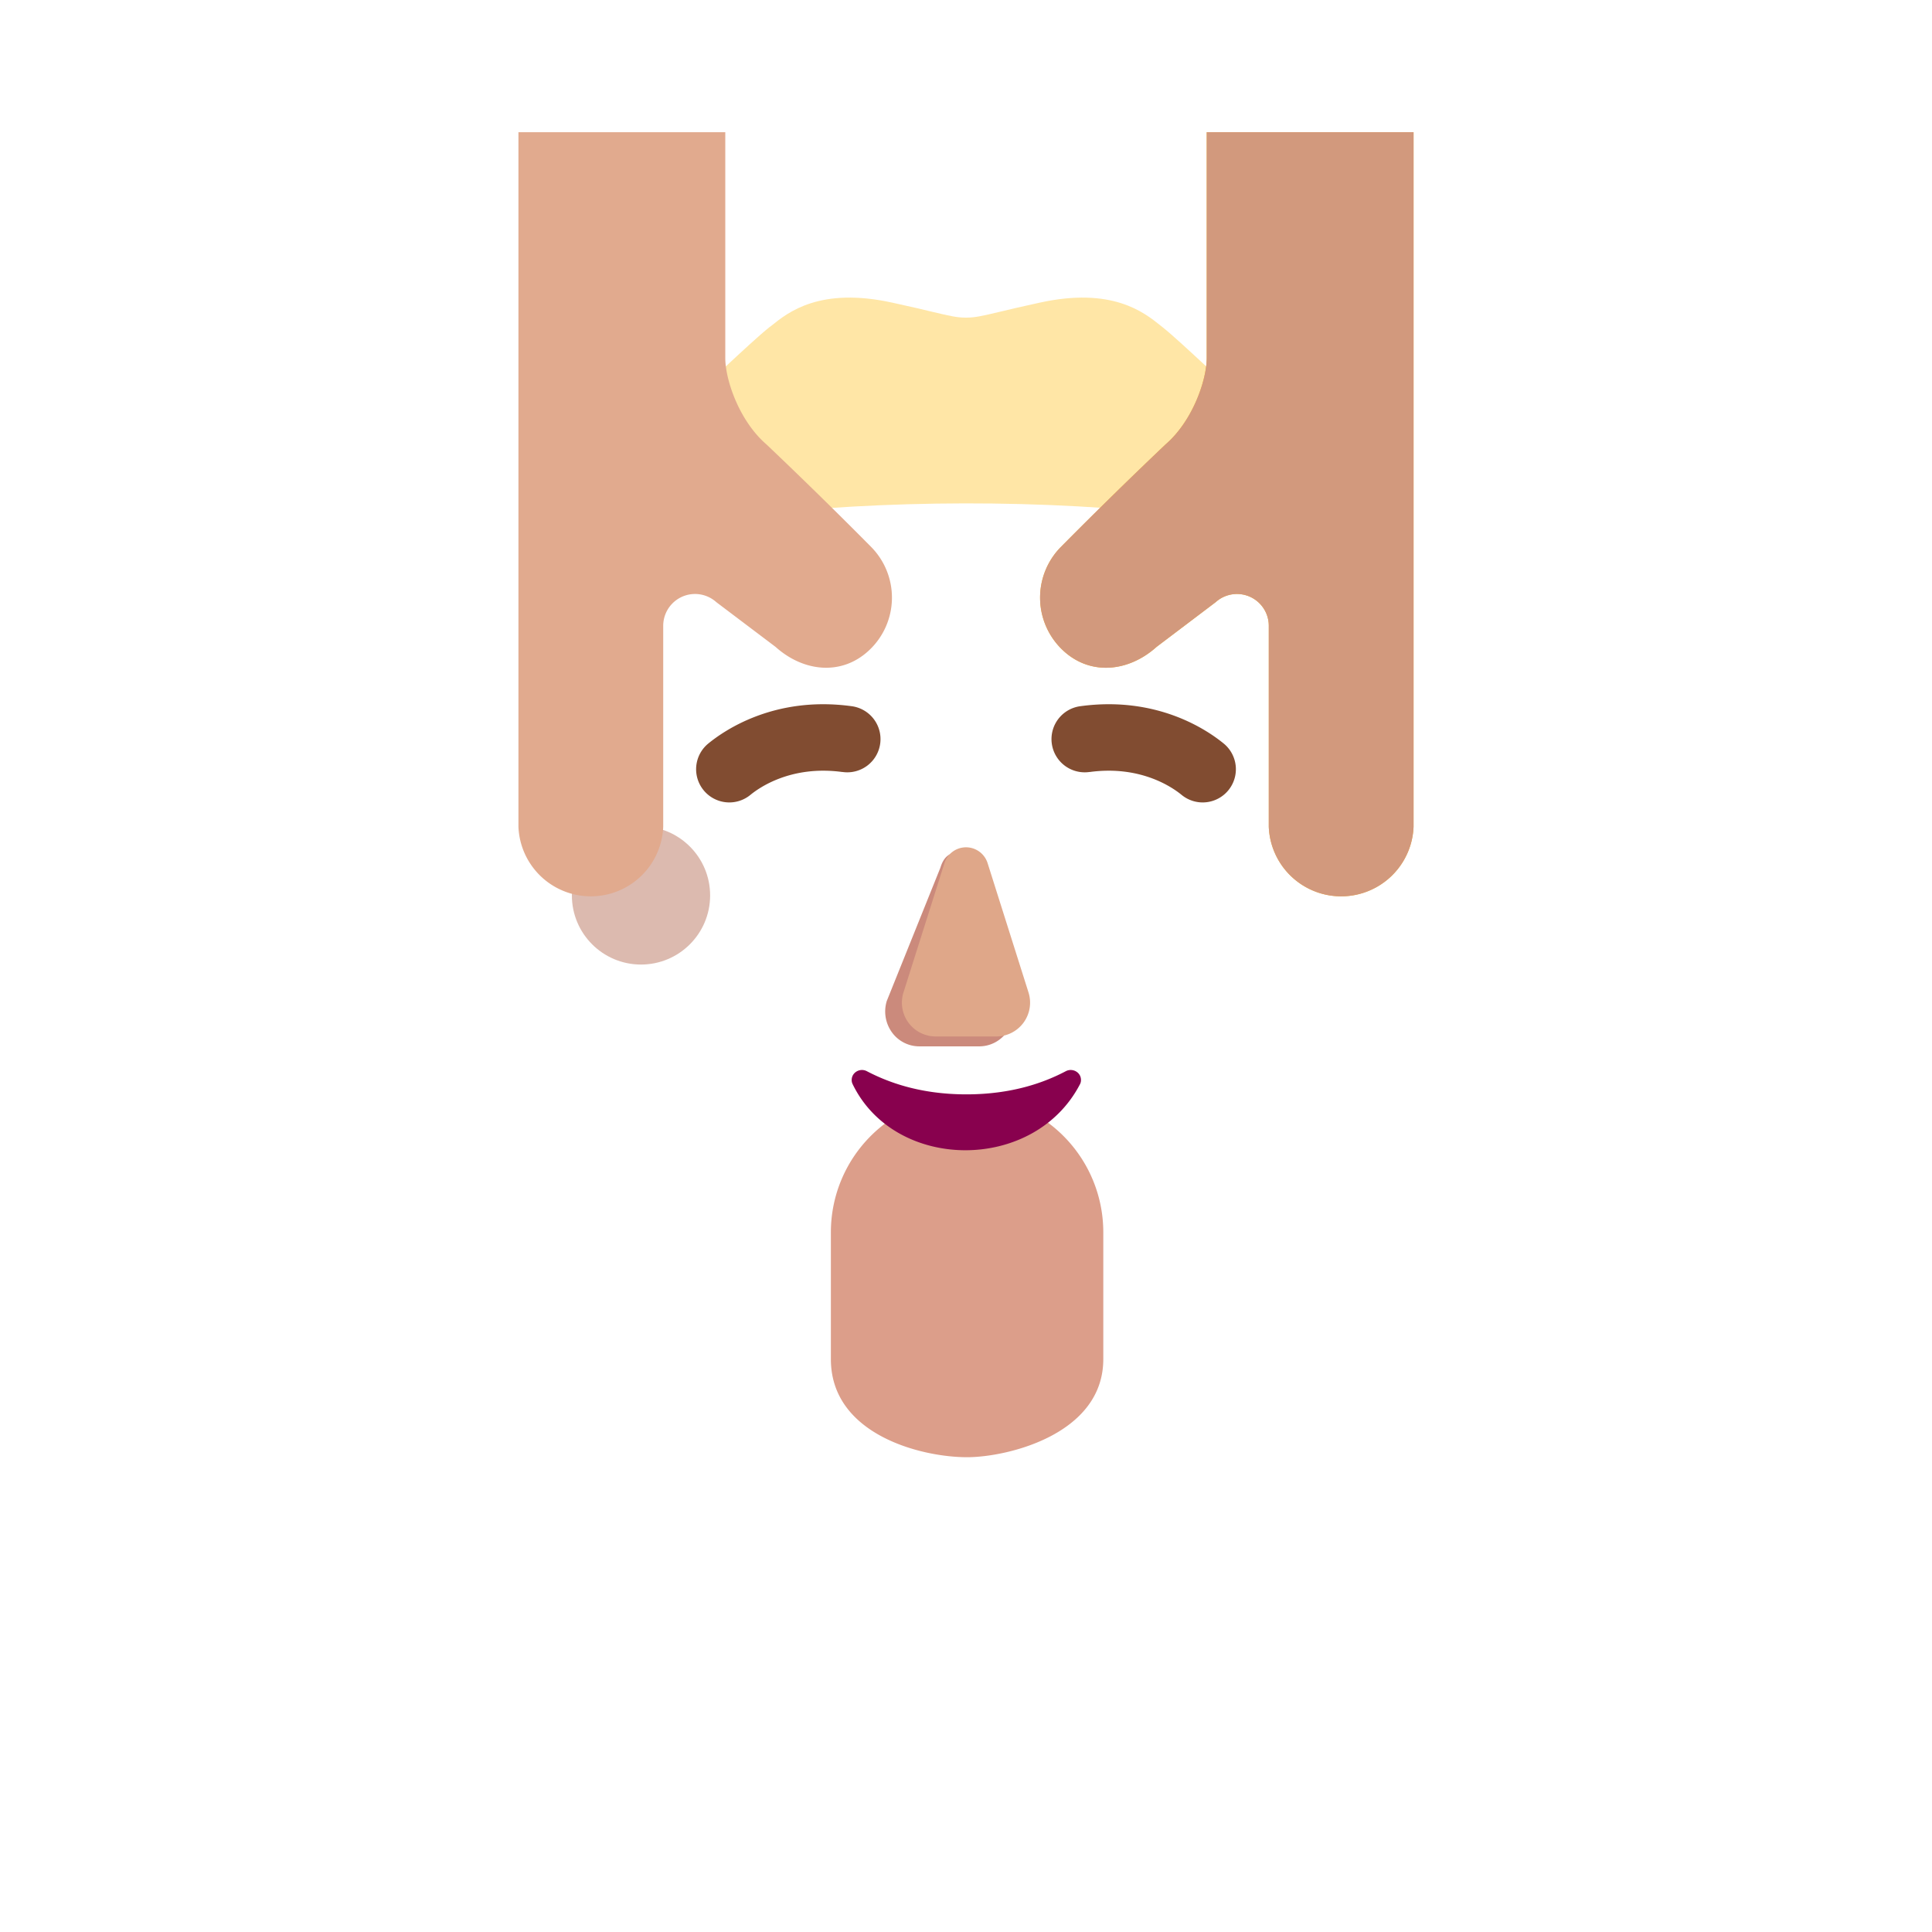 <svg xmlns="http://www.w3.org/2000/svg" width="3em" height="3em" viewBox="0 0 32 32"><g fill="none"><g filter="url(#)"><path fill="url(#)" d="M5.65 29.81h20.7c-.494-4.932-5.203-8.665-10.39-8.665c-5.189 0-9.713 3.764-10.31 8.664"/><path fill="url(#)" d="M5.65 29.81h20.7c-.494-4.932-5.203-8.665-10.39-8.665c-5.189 0-9.713 3.764-10.31 8.664"/><path fill="url(#)" d="M5.65 29.81h20.7c-.494-4.932-5.203-8.665-10.39-8.665c-5.189 0-9.713 3.764-10.31 8.664"/></g><path fill="#DC9E8A" d="M13.762 20.41a2.256 2.256 0 1 1 4.512 0v2.102c0 1.245-1.588 1.624-2.257 1.624c-.765 0-2.255-.378-2.255-1.624z"/><path fill="url(#)" d="M13.762 20.41a2.256 2.256 0 1 1 4.512 0v2.102c0 1.245-1.588 1.624-2.257 1.624c-.765 0-2.255-.378-2.255-1.624z"/><path fill="url(#)" d="M13.762 20.41a2.256 2.256 0 1 1 4.512 0v2.102c0 1.245-1.588 1.624-2.257 1.624c-.765 0-2.255-.378-2.255-1.624z"/><circle cx="21.446" cy="14.831" r="1.859" fill="url(#)"/><circle cx="21.446" cy="14.831" r="1.859" fill="url(#)"/><circle cx="10.617" cy="14.831" r="1.859" fill="url(#)"/><g filter="url(#)"><circle cx="21.446" cy="14.831" r="1.145" fill="url(#)"/></g><g filter="url(#)" opacity=".5"><circle cx="10.617" cy="14.831" r="1.145" fill="#BA765F"/></g><g filter="url(#)"><path fill="url(#)" d="M10.395 18.167c.14 1.625.594 3.688 3.594 3.883c.952.034 1.733.038 1.984.039h.078c.25 0 1.031-.005 1.984-.039c3-.195 3.453-2.258 3.594-3.883l.492-9.523a31 31 0 0 0-6.07-.765h-.078a31 31 0 0 0-6.07.765z"/></g><path fill="url(#)" d="M10.395 18.167c.14 1.625.594 3.688 3.594 3.883c.952.034 1.733.038 1.984.039h.078c.25 0 1.031-.005 1.984-.039c3-.195 3.453-2.258 3.594-3.883l.492-9.523a31 31 0 0 0-6.07-.765h-.078a31 31 0 0 0-6.07.765z"/><path fill="url(#)" d="M10.395 18.167c.14 1.625.594 3.688 3.594 3.883c.952.034 1.733.038 1.984.039h.078c.25 0 1.031-.005 1.984-.039c3-.195 3.453-2.258 3.594-3.883l.492-9.523a31 31 0 0 0-6.07-.765h-.078a31 31 0 0 0-6.07.765z"/><g filter="url(#)"><path fill="url(#)" d="M22.79 7.736h-3.173V5.932c0 .352-.21 1.036-.633 1.43a77 77 0 0 0-1.6 1.692a1.263 1.263 0 0 0 .025 1.715c.42.428 1.01.362 1.44-.055l.905-.74a.464.464 0 0 1 .692.044c.08.096.123.22.123.35v3.327c0 .662.497 1.199 1.11 1.199s1.111-.537 1.111-1.2z"/></g><g filter="url(#)"><path fill="url(#)" d="M9.377 6.856h2.83v.372c0 .291.186.855.564 1.181c.31.287.904.876 1.426 1.398a.987.987 0 0 1-.022 1.415c-.374.354-.898.3-1.282-.045l-.81-.61a.435.435 0 0 0-.725.324v2.748a.99.99 0 0 1-1.981 0z"/></g><g filter="url(#)"><path fill="#FFE6A6" d="M12.035 6.056c.242-.225.546-.507.707-.635l.04-.03c.27-.218.802-.644 2.007-.376c.297.064.506.114.663.152c.283.067.398.094.548.094s.265-.027.548-.094c.157-.038.367-.088.663-.152c1.205-.268 1.737.158 2.008.375l.039.031c.161.128.465.41.707.635l.183.17l-.492 2.316c-2.351-.28-5.023-.265-7.312 0l-.492-2.316z"/><path fill="url(#)" d="M12.035 6.056c.242-.225.546-.507.707-.635l.04-.03c.27-.218.802-.644 2.007-.376c.297.064.506.114.663.152c.283.067.398.094.548.094s.265-.027.548-.094c.157-.038.367-.088.663-.152c1.205-.268 1.737.158 2.008.375l.039.031c.161.128.465.41.707.635l.183.17l-.492 2.316c-2.351-.28-5.023-.265-7.312 0l-.492-2.316z"/><path fill="url(#)" d="M12.035 6.056c.242-.225.546-.507.707-.635l.04-.03c.27-.218.802-.644 2.007-.376c.297.064.506.114.663.152c.283.067.398.094.548.094s.265-.027.548-.094c.157-.038.367-.088.663-.152c1.205-.268 1.737.158 2.008.375l.039.031c.161.128.465.41.707.635l.183.17l-.492 2.316c-2.351-.28-5.023-.265-7.312 0l-.492-2.316z"/><path fill="url(#)" d="M12.035 6.056c.242-.225.546-.507.707-.635l.04-.03c.27-.218.802-.644 2.007-.376c.297.064.506.114.663.152c.283.067.398.094.548.094s.265-.027.548-.094c.157-.038.367-.088.663-.152c1.205-.268 1.737.158 2.008.375l.039.031c.161.128.465.41.707.635l.183.17l-.492 2.316c-2.351-.28-5.023-.265-7.312 0l-.492-2.316z"/><path fill="url(#)" d="M12.035 6.056c.242-.225.546-.507.707-.635l.04-.03c.27-.218.802-.644 2.007-.376c.297.064.506.114.663.152c.283.067.398.094.548.094s.265-.027.548-.094c.157-.038.367-.088.663-.152c1.205-.268 1.737.158 2.008.375l.039.031c.161.128.465.41.707.635l.183.17l-.492 2.316c-2.351-.28-5.023-.265-7.312 0l-.492-2.316z"/></g><g filter="url(#)"><circle cx="13.524" cy="13.651" r="1.415" fill="url(#)"/></g><path stroke="url(#)" stroke-linecap="round" stroke-width=".55" d="M12.494 14.394c.146.164.536.45 1.024.469c.617.023.949-.305 1.144-.47"/><g filter="url(#)"><path stroke="url(#)" stroke-linecap="round" stroke-width=".15" d="M12.494 14.394c.146.164.536.45 1.024.469c.617.023.949-.305 1.144-.47"/></g><path stroke="url(#)" stroke-linecap="round" stroke-width=".55" d="M17.385 14.394c.146.164.536.45 1.023.469c.617.023.95-.305 1.145-.47"/><g filter="url(#)"><path stroke="url(#)" stroke-linecap="round" stroke-width=".15" d="M17.385 14.394c.146.164.536.45 1.023.469c.617.023.95-.305 1.145-.47"/></g><g filter="url(#)"><path fill="#CB8A7C" d="M15.872 14.12c-.163 0-.248.093-.297.254l-.887 2.205a.59.59 0 0 0 .112.554a.56.56 0 0 0 .423.198h1a.56.56 0 0 0 .423-.198a.59.59 0 0 0 .112-.554l-.677-2.205c-.05-.16-.045-.254-.209-.254"/></g><path fill="#DFA789" d="M16 14.034a.375.375 0 0 0-.357.262l-.678 2.14a.56.56 0 0 0 .535.731h1a.56.56 0 0 0 .535-.73l-.677-2.14a.375.375 0 0 0-.358-.263"/><path fill="url(#)" d="M16 14.034a.375.375 0 0 0-.357.262l-.678 2.14a.56.56 0 0 0 .535.731h1a.56.56 0 0 0 .535-.73l-.677-2.14a.375.375 0 0 0-.358-.263"/><path fill="url(#)" d="M16 14.034a.375.375 0 0 0-.357.262l-.678 2.14a.56.56 0 0 0 .535.731h1a.56.56 0 0 0 .535-.73l-.677-2.14a.375.375 0 0 0-.358-.263"/><path fill="url(#)" d="M16 14.034a.375.375 0 0 0-.357.262l-.678 2.14a.56.56 0 0 0 .535.731h1a.56.56 0 0 0 .535-.73l-.677-2.14a.375.375 0 0 0-.358-.263"/><g filter="url(#)"><path stroke="url(#)" stroke-width=".2" d="M14.357 17.742c.344.18.879.384 1.649.384s1.304-.203 1.648-.384c.108-.056.243.014.25.135a.15.15 0 0 1-.014.077c-.76 1.471-3.066 1.456-3.769 0a.15.15 0 0 1-.014-.077c.008-.121.142-.191.25-.135Z"/></g><path fill="#88014E" d="M14.357 17.742c.344.18.879.384 1.649.384s1.304-.203 1.648-.384c.108-.056.243.014.25.135a.15.15 0 0 1-.014.077c-.76 1.471-3.066 1.456-3.769 0a.15.15 0 0 1-.014-.077c.008-.121.142-.191.25-.135"/><g filter="url(#)"><path fill="#814C31" fill-rule="evenodd" d="M13.952 12.787c-.86-.117-1.39.27-1.522.378a.55.55 0 1 1-.692-.855c.253-.205 1.08-.787 2.361-.614a.55.55 0 1 1-.147 1.09" clip-rule="evenodd"/></g><g filter="url(#)"><path fill="#814C31" fill-rule="evenodd" d="M18.048 12.787c.86-.117 1.39.27 1.522.378a.55.55 0 1 0 .692-.855c-.253-.205-1.08-.787-2.361-.614a.55.55 0 1 0 .147 1.09" clip-rule="evenodd"/></g><g filter="url(#)"><path stroke="url(#)" stroke-linecap="round" stroke-width=".3" d="M20.088 12.628c-.193-.156-1.045-.633-2.185-.562"/></g><g filter="url(#)"><path stroke="url(#)" stroke-linecap="round" stroke-width=".3" d="M11.962 12.628c.193-.156 1.045-.633 2.185-.562"/></g><g filter="url(#)"><path fill="#E1AA8E" d="M8.587 2.19h3.426v3.742c0 .352.226 1.036.683 1.43a80 80 0 0 1 1.728 1.692a1.195 1.195 0 0 1-.027 1.715c-.453.428-1.088.362-1.552-.055l-.98-.74a.527.527 0 0 0-.88.393v3.328a1.2 1.2 0 0 1-2.398 0z"/><path fill="url(#)" d="M8.587 2.19h3.426v3.742c0 .352.226 1.036.683 1.43a80 80 0 0 1 1.728 1.692a1.195 1.195 0 0 1-.027 1.715c-.453.428-1.088.362-1.552-.055l-.98-.74a.527.527 0 0 0-.88.393v3.328a1.2 1.2 0 0 1-2.398 0z"/></g><g filter="url(#)"><path fill="#FFB62D" d="M23.413 2.19h-3.426v3.742c0 .352-.226 1.036-.683 1.43a80 80 0 0 0-1.727 1.692a1.195 1.195 0 0 0 .026 1.715c.453.428 1.09.362 1.554-.055l.978-.74a.527.527 0 0 1 .88.393v3.328a1.2 1.2 0 0 0 2.398 0z"/><path fill="url(#)" d="M23.413 2.19h-3.426v3.742c0 .352-.226 1.036-.683 1.43a80 80 0 0 0-1.727 1.692a1.195 1.195 0 0 0 .026 1.715c.453.428 1.09.362 1.554-.055l.978-.74a.527.527 0 0 1 .88.393v3.328a1.2 1.2 0 0 0 2.398 0z"/></g><g filter="url(#)"><path fill="#D2997D" d="M23.413 2.19h-3.426v3.742c0 .352-.226 1.036-.683 1.43a80 80 0 0 0-1.727 1.692a1.195 1.195 0 0 0 .026 1.715c.453.428 1.09.362 1.554-.055l.978-.74a.527.527 0 0 1 .88.393v3.328a1.2 1.2 0 0 0 2.398 0z"/></g><g filter="url(#)"><path fill="url(#)" d="m21.108 8.54l-2.021 1.489c-.244.18-.471.419-.677.196c-.22-.238-.007-.338.23-.56a52 52 0 0 1 1.99-1.786c.875-.733.849-2.108.827-2.57V2.732h1.705v10.713a.579.579 0 0 1-1.158 0V9.208c0-.403-.572-.906-.896-.668"/></g><g filter="url(#)"><path fill="url(#)" d="m9.457 9.42l1.31.78v3.433a.656.656 0 0 1-1.31 0z"/></g><g filter="url(#)"><path fill="url(#)" d="M10.161 5.548v-2.9h1.469v3.535a1 1 0 0 0 .28.694l2.262 2.348a.46.46 0 0 1-.636.663l-2.364-2.094a3 3 0 0 1-1.01-2.246"/><path fill="url(#)" d="M10.161 5.548v-2.9h1.469v3.535a1 1 0 0 0 .28.694l2.262 2.348a.46.46 0 0 1-.636.663l-2.364-2.094a3 3 0 0 1-1.01-2.246"/></g><defs><radialGradient id="" cx="0" cy="0" r="1" gradientTransform="matrix(-18.031 0 0 -9.844 23.481 28.393)" gradientUnits="userSpaceOnUse"><stop stop-color="#469AFB"/><stop offset=".895" stop-color="#2376C8"/></radialGradient><radialGradient id="" cx="0" cy="0" r="1" gradientTransform="rotate(-143.857 16.873 9.347)scale(11.127 12.012)" gradientUnits="userSpaceOnUse"><stop offset=".079" stop-color="#429EFA"/><stop offset="1" stop-color="#429EFA" stop-opacity="0"/></radialGradient><radialGradient id="" cx="0" cy="0" r="1" gradientTransform="matrix(0 2.713 -6.481 0 16 22.123)" gradientUnits="userSpaceOnUse"><stop stop-color="#215286"/><stop offset="1" stop-color="#2B7FD5" stop-opacity="0"/></radialGradient><radialGradient id="" cx="0" cy="0" r="1" gradientTransform="rotate(142.016 5.124 14.803)scale(3.25 2.316)" gradientUnits="userSpaceOnUse"><stop offset=".186" stop-color="#E2B099"/><stop offset="1" stop-color="#E2B099" stop-opacity="0"/></radialGradient><radialGradient id="" cx="0" cy="0" r="1" gradientTransform="matrix(.925 2.119 -6.892 3.008 14.525 21.628)" gradientUnits="userSpaceOnUse"><stop offset=".085" stop-color="#AD706D"/><stop offset="1" stop-color="#AD706D" stop-opacity="0"/></radialGradient><radialGradient id="" cx="0" cy="0" r="1" gradientTransform="matrix(-.716 .712 -.75 -.754 23.241 14.655)" gradientUnits="userSpaceOnUse"><stop stop-color="#ECB99C"/><stop offset="1" stop-color="#DE9F87"/></radialGradient><radialGradient id="" cx="0" cy="0" r="1" gradientTransform="rotate(75.315 1.303 21.293)scale(2.201)" gradientUnits="userSpaceOnUse"><stop offset=".798" stop-color="#DA9779" stop-opacity="0"/><stop offset="1" stop-color="#DA9779"/></radialGradient><radialGradient id="" cx="0" cy="0" r="1" gradientTransform="rotate(46.621 -12.706 17.524)scale(2.707)" gradientUnits="userSpaceOnUse"><stop stop-color="#C4836F"/><stop offset="1" stop-color="#C37A6B"/></radialGradient><radialGradient id="" cx="0" cy="0" r="1" gradientTransform="matrix(.615 0 0 .726 21.685 15.025)" gradientUnits="userSpaceOnUse"><stop offset=".188" stop-color="#E2A786"/><stop offset="1" stop-color="#E2A481"/></radialGradient><radialGradient id="" cx="0" cy="0" r="1" gradientTransform="matrix(-6.401 .566 -.579 -6.54 19.73 16.358)" gradientUnits="userSpaceOnUse"><stop offset=".283" stop-color="#F4BC97"/><stop offset="1" stop-color="#C9907D"/></radialGradient><radialGradient id="" cx="0" cy="0" r="1" gradientTransform="rotate(94.877 2.994 13.72)scale(10.664 13.666)" gradientUnits="userSpaceOnUse"><stop offset=".752" stop-color="#BE8182" stop-opacity="0"/><stop offset=".979" stop-color="#A16D7A"/></radialGradient><radialGradient id="" cx="0" cy="0" r="1" gradientTransform="matrix(2.034 -2.123 1.957 1.875 17.879 10.594)" gradientUnits="userSpaceOnUse"><stop offset=".194" stop-color="#E0A993"/><stop offset="1" stop-color="#E0A993" stop-opacity="0"/></radialGradient><radialGradient id="" cx="0" cy="0" r="1" gradientTransform="matrix(-1 3.688 -3.206 -.869 21.51 9.433)" gradientUnits="userSpaceOnUse"><stop offset=".072" stop-color="#A66046"/><stop offset="1" stop-color="#C5836C"/></radialGradient><radialGradient id="" cx="0" cy="0" r="1" gradientTransform="matrix(.858 4.946 -3.25 .564 11.073 9.683)" gradientUnits="userSpaceOnUse"><stop offset=".118" stop-color="#97523E"/><stop offset="1" stop-color="#AB6A5F"/></radialGradient><radialGradient id="" cx="0" cy="0" r="1" gradientTransform="matrix(-2.249 -1.885 1.703 -2.032 18.78 8.115)" gradientUnits="userSpaceOnUse"><stop offset=".322" stop-color="#FFE8B4"/><stop offset="1" stop-color="#FFE8B4" stop-opacity="0"/></radialGradient><radialGradient id="" cx="0" cy="0" r="1" gradientTransform="rotate(-153.435 9.172 1.844)scale(4.683 9.815)" gradientUnits="userSpaceOnUse"><stop offset=".618" stop-color="#EFCC88" stop-opacity="0"/><stop offset=".971" stop-color="#DDBD86"/></radialGradient><radialGradient id="" cx="0" cy="0" r="1" gradientTransform="rotate(165.129 8.961 3.48)scale(2.861 1.104)" gradientUnits="userSpaceOnUse"><stop offset=".293" stop-color="#DED2AB"/><stop offset="1" stop-color="#DED2AB" stop-opacity="0"/></radialGradient><radialGradient id="" cx="0" cy="0" r="1" gradientTransform="rotate(-132.421 11.64 -1.29)scale(4.667 2.211)" gradientUnits="userSpaceOnUse"><stop offset=".096" stop-color="#C4A469"/><stop offset="1" stop-color="#E0C68D" stop-opacity="0"/></radialGradient><radialGradient id="" cx="0" cy="0" r="1" gradientTransform="matrix(.928 -1.802 1.991 1.026 13.366 14.352)" gradientUnits="userSpaceOnUse"><stop offset=".347" stop-color="#D09580"/><stop offset=".902" stop-color="#C6867C"/></radialGradient><radialGradient id="" cx="0" cy="0" r="1" gradientTransform="matrix(0 -1.078 3.277 0 13.578 14.988)" gradientUnits="userSpaceOnUse"><stop offset=".251" stop-color="#7E4630"/><stop offset="1" stop-color="#834F26"/></radialGradient><radialGradient id="" cx="0" cy="0" r="1" gradientTransform="matrix(0 -1.078 3.277 0 18.469 14.988)" gradientUnits="userSpaceOnUse"><stop offset=".251" stop-color="#7E4630"/><stop offset="1" stop-color="#834F26"/></radialGradient><radialGradient id="" cx="0" cy="0" r="1" gradientTransform="matrix(.195 -1.09 4.308 .769 16 17.167)" gradientUnits="userSpaceOnUse"><stop offset=".03" stop-color="#D39186"/><stop offset="1" stop-color="#D39186" stop-opacity="0"/></radialGradient><radialGradient id="" cx="0" cy="0" r="1" gradientTransform="matrix(.906 0 0 .266 16.542 16.368)" gradientUnits="userSpaceOnUse"><stop stop-color="#F2BEA5"/><stop offset="1" stop-color="#F2BEA5" stop-opacity="0"/></radialGradient><radialGradient id="" cx="0" cy="0" r="1" gradientTransform="rotate(-62.526 22.904 -2.91)scale(.44 1.978)" gradientUnits="userSpaceOnUse"><stop offset=".156" stop-color="#D49D8F"/><stop offset="1" stop-color="#D49D8F" stop-opacity="0"/></radialGradient><radialGradient id="" cx="0" cy="0" r="1" gradientTransform="matrix(-1.797 -2.672 1.325 -.891 11.798 10.847)" gradientUnits="userSpaceOnUse"><stop offset=".236" stop-color="#BE7D75"/><stop offset="1" stop-color="#D39C86" stop-opacity="0"/></radialGradient><radialGradient id="" cx="0" cy="0" r="1" gradientTransform="matrix(0 4.143 -1.294 0 22.507 2.043)" gradientUnits="userSpaceOnUse"><stop stop-color="#FFE041"/><stop offset="1" stop-color="#FFE041" stop-opacity="0"/></radialGradient><radialGradient id="" cx="0" cy="0" r="1" gradientTransform="matrix(5.871 -6.281 5.445 5.089 18.253 9.994)" gradientUnits="userSpaceOnUse"><stop stop-color="#E7B79D"/><stop offset="1" stop-color="#E7B79D" stop-opacity="0"/></radialGradient><radialGradient id="" cx="0" cy="0" r="1" gradientTransform="matrix(0 -4.219 .781 0 10.998 6.525)" gradientUnits="userSpaceOnUse"><stop stop-color="#FBC8A8"/><stop offset="1" stop-color="#C9A18C" stop-opacity="0"/><stop offset="1" stop-color="#FBC8A8" stop-opacity="0"/></radialGradient><radialGradient id="" cx="0" cy="0" r="1" gradientTransform="matrix(-.959 -1.073 .907 -.81 14.3 10.004)" gradientUnits="userSpaceOnUse"><stop offset=".187" stop-color="#EDBFA5"/><stop offset="1" stop-color="#EDBFA5" stop-opacity="0"/></radialGradient><filter id="" width="21.451" height="8.965" x="5.649" y="20.845" color-interpolation-filters="sRGB" filterUnits="userSpaceOnUse"><feFlood flood-opacity="0" result="BackgroundImageFix"/><feBlend in="SourceGraphic" in2="BackgroundImageFix" result="shape"/><feColorMatrix in="SourceAlpha" result="hardAlpha" values="0 0 0 0 0 0 0 0 0 0 0 0 0 0 0 0 0 0 127 0"/><feOffset dy="-.3"/><feGaussianBlur stdDeviation=".3"/><feComposite in2="hardAlpha" k2="-1" k3="1" operator="arithmetic"/><feColorMatrix values="0 0 0 0 0.125 0 0 0 0 0.396 0 0 0 0 0.882 0 0 0 1 0"/><feBlend in2="shape" result="effect1_innerShadow_3987_24267"/><feColorMatrix in="SourceAlpha" result="hardAlpha" values="0 0 0 0 0 0 0 0 0 0 0 0 0 0 0 0 0 0 127 0"/><feOffset dx=".75"/><feGaussianBlur stdDeviation=".625"/><feComposite in2="hardAlpha" k2="-1" k3="1" operator="arithmetic"/><feColorMatrix values="0 0 0 0 0.271 0 0 0 0 0.49 0 0 0 0 0.667 0 0 0 1 0"/><feBlend in2="effect1_innerShadow_3987_24267" result="effect2_innerShadow_3987_24267"/></filter><filter id="" width="2.689" height="2.689" x="20.101" y="13.487" color-interpolation-filters="sRGB" filterUnits="userSpaceOnUse"><feFlood flood-opacity="0" result="BackgroundImageFix"/><feBlend in="SourceGraphic" in2="BackgroundImageFix" result="shape"/><feGaussianBlur result="effect1_foregroundBlur_3987_24267" stdDeviation=".1"/></filter><filter id="" width="2.689" height="2.689" x="9.273" y="13.487" color-interpolation-filters="sRGB" filterUnits="userSpaceOnUse"><feFlood flood-opacity="0" result="BackgroundImageFix"/><feBlend in="SourceGraphic" in2="BackgroundImageFix" result="shape"/><feGaussianBlur result="effect1_foregroundBlur_3987_24267" stdDeviation=".1"/></filter><filter id="" width="12.719" height="14.211" x="9.903" y="7.878" color-interpolation-filters="sRGB" filterUnits="userSpaceOnUse"><feFlood flood-opacity="0" result="BackgroundImageFix"/><feBlend in="SourceGraphic" in2="BackgroundImageFix" result="shape"/><feColorMatrix in="SourceAlpha" result="hardAlpha" values="0 0 0 0 0 0 0 0 0 0 0 0 0 0 0 0 0 0 127 0"/><feOffset dx=".5"/><feGaussianBlur stdDeviation=".375"/><feComposite in2="hardAlpha" k2="-1" k3="1" operator="arithmetic"/><feColorMatrix values="0 0 0 0 0.847 0 0 0 0 0.616 0 0 0 0 0.51 0 0 0 1 0"/><feBlend in2="shape" result="effect1_innerShadow_3987_24267"/></filter><filter id="" width="7.729" height="10.962" x="16.061" y="4.932" color-interpolation-filters="sRGB" filterUnits="userSpaceOnUse"><feFlood flood-opacity="0" result="BackgroundImageFix"/><feBlend in="SourceGraphic" in2="BackgroundImageFix" result="shape"/><feGaussianBlur result="effect1_foregroundBlur_3987_24267" stdDeviation=".5"/></filter><filter id="" width="7.108" height="9.773" x="8.377" y="5.856" color-interpolation-filters="sRGB" filterUnits="userSpaceOnUse"><feFlood flood-opacity="0" result="BackgroundImageFix"/><feBlend in="SourceGraphic" in2="BackgroundImageFix" result="shape"/><feGaussianBlur result="effect1_foregroundBlur_3987_24267" stdDeviation=".5"/></filter><filter id="" width="8.297" height="3.863" x="11.852" y="4.679" color-interpolation-filters="sRGB" filterUnits="userSpaceOnUse"><feFlood flood-opacity="0" result="BackgroundImageFix"/><feBlend in="SourceGraphic" in2="BackgroundImageFix" result="shape"/><feColorMatrix in="SourceAlpha" result="hardAlpha" values="0 0 0 0 0 0 0 0 0 0 0 0 0 0 0 0 0 0 127 0"/><feOffset dy="-.25"/><feGaussianBlur stdDeviation=".25"/><feComposite in2="hardAlpha" k2="-1" k3="1" operator="arithmetic"/><feColorMatrix values="0 0 0 0 0.898 0 0 0 0 0.722 0 0 0 0 0.51 0 0 0 1 0"/><feBlend in2="shape" result="effect1_innerShadow_3987_24267"/></filter><filter id="" width="3.829" height="3.83" x="11.609" y="11.736" color-interpolation-filters="sRGB" filterUnits="userSpaceOnUse"><feFlood flood-opacity="0" result="BackgroundImageFix"/><feBlend in="SourceGraphic" in2="BackgroundImageFix" result="shape"/><feGaussianBlur result="effect1_foregroundBlur_3987_24267" stdDeviation=".25"/></filter><filter id="" width="2.618" height=".92" x="12.269" y="14.169" color-interpolation-filters="sRGB" filterUnits="userSpaceOnUse"><feFlood flood-opacity="0" result="BackgroundImageFix"/><feBlend in="SourceGraphic" in2="BackgroundImageFix" result="shape"/><feGaussianBlur result="effect1_foregroundBlur_3987_24267" stdDeviation=".075"/></filter><filter id="" width="2.618" height=".92" x="17.16" y="14.169" color-interpolation-filters="sRGB" filterUnits="userSpaceOnUse"><feFlood flood-opacity="0" result="BackgroundImageFix"/><feBlend in="SourceGraphic" in2="BackgroundImageFix" result="shape"/><feGaussianBlur result="effect1_foregroundBlur_3987_24267" stdDeviation=".075"/></filter><filter id="" width="3.122" height="4.211" x="14.162" y="13.62" color-interpolation-filters="sRGB" filterUnits="userSpaceOnUse"><feFlood flood-opacity="0" result="BackgroundImageFix"/><feBlend in="SourceGraphic" in2="BackgroundImageFix" result="shape"/><feGaussianBlur result="effect1_foregroundBlur_3987_24267" stdDeviation=".25"/></filter><filter id="" width="4.199" height="1.729" x="13.906" y="17.523" color-interpolation-filters="sRGB" filterUnits="userSpaceOnUse"><feFlood flood-opacity="0" result="BackgroundImageFix"/><feBlend in="SourceGraphic" in2="BackgroundImageFix" result="shape"/><feGaussianBlur result="effect1_foregroundBlur_3987_24267" stdDeviation=".05"/></filter><filter id="" width="3.191" height="1.773" x="11.534" y="11.515" color-interpolation-filters="sRGB" filterUnits="userSpaceOnUse"><feFlood flood-opacity="0" result="BackgroundImageFix"/><feBlend in="SourceGraphic" in2="BackgroundImageFix" result="shape"/><feColorMatrix in="SourceAlpha" result="hardAlpha" values="0 0 0 0 0 0 0 0 0 0 0 0 0 0 0 0 0 0 127 0"/><feOffset dx=".15" dy="-.15"/><feGaussianBlur stdDeviation=".125"/><feComposite in2="hardAlpha" k2="-1" k3="1" operator="arithmetic"/><feColorMatrix values="0 0 0 0 0.475 0 0 0 0 0.263 0 0 0 0 0.165 0 0 0 1 0"/><feBlend in2="shape" result="effect1_innerShadow_3987_24267"/></filter><filter id="" width="3.191" height="1.773" x="17.425" y="11.515" color-interpolation-filters="sRGB" filterUnits="userSpaceOnUse"><feFlood flood-opacity="0" result="BackgroundImageFix"/><feBlend in="SourceGraphic" in2="BackgroundImageFix" result="shape"/><feColorMatrix in="SourceAlpha" result="hardAlpha" values="0 0 0 0 0 0 0 0 0 0 0 0 0 0 0 0 0 0 127 0"/><feOffset dx=".15" dy="-.15"/><feGaussianBlur stdDeviation=".125"/><feComposite in2="hardAlpha" k2="-1" k3="1" operator="arithmetic"/><feColorMatrix values="0 0 0 0 0.475 0 0 0 0 0.263 0 0 0 0 0.165 0 0 0 1 0"/><feBlend in2="shape" result="effect1_innerShadow_3987_24267"/></filter><filter id="" width="3.085" height="1.469" x="17.453" y="11.609" color-interpolation-filters="sRGB" filterUnits="userSpaceOnUse"><feFlood flood-opacity="0" result="BackgroundImageFix"/><feBlend in="SourceGraphic" in2="BackgroundImageFix" result="shape"/><feGaussianBlur result="effect1_foregroundBlur_3987_24267" stdDeviation=".15"/></filter><filter id="" width="3.085" height="1.469" x="11.512" y="11.609" color-interpolation-filters="sRGB" filterUnits="userSpaceOnUse"><feFlood flood-opacity="0" result="BackgroundImageFix"/><feBlend in="SourceGraphic" in2="BackgroundImageFix" result="shape"/><feGaussianBlur result="effect1_foregroundBlur_3987_24267" stdDeviation=".15"/></filter><filter id="" width="6.686" height="12.903" x="8.587" y="1.991" color-interpolation-filters="sRGB" filterUnits="userSpaceOnUse"><feFlood flood-opacity="0" result="BackgroundImageFix"/><feBlend in="SourceGraphic" in2="BackgroundImageFix" result="shape"/><feColorMatrix in="SourceAlpha" result="hardAlpha" values="0 0 0 0 0 0 0 0 0 0 0 0 0 0 0 0 0 0 127 0"/><feOffset dx=".5" dy="-.2"/><feGaussianBlur stdDeviation=".625"/><feComposite in2="hardAlpha" k2="-1" k3="1" operator="arithmetic"/><feColorMatrix values="0 0 0 0 0.82 0 0 0 0 0.592 0 0 0 0 0.478 0 0 0 1 0"/><feBlend in2="shape" result="effect1_innerShadow_3987_24267"/></filter><filter id="" width="6.436" height="12.953" x="17.227" y="1.941" color-interpolation-filters="sRGB" filterUnits="userSpaceOnUse"><feFlood flood-opacity="0" result="BackgroundImageFix"/><feBlend in="SourceGraphic" in2="BackgroundImageFix" result="shape"/><feColorMatrix in="SourceAlpha" result="hardAlpha" values="0 0 0 0 0 0 0 0 0 0 0 0 0 0 0 0 0 0 127 0"/><feOffset dx=".25" dy="-.25"/><feGaussianBlur stdDeviation=".5"/><feComposite in2="hardAlpha" k2="-1" k3="1" operator="arithmetic"/><feColorMatrix values="0 0 0 0 0.918 0 0 0 0 0.541 0 0 0 0 0.161 0 0 0 1 0"/><feBlend in2="shape" result="effect1_innerShadow_3987_24267"/></filter><filter id="" width="6.436" height="12.953" x="17.227" y="1.941" color-interpolation-filters="sRGB" filterUnits="userSpaceOnUse"><feFlood flood-opacity="0" result="BackgroundImageFix"/><feBlend in="SourceGraphic" in2="BackgroundImageFix" result="shape"/><feColorMatrix in="SourceAlpha" result="hardAlpha" values="0 0 0 0 0 0 0 0 0 0 0 0 0 0 0 0 0 0 127 0"/><feOffset dx=".25" dy="-.25"/><feGaussianBlur stdDeviation=".5"/><feComposite in2="hardAlpha" k2="-1" k3="1" operator="arithmetic"/><feColorMatrix values="0 0 0 0 0.718 0 0 0 0 0.447 0 0 0 0 0.357 0 0 0 1 0"/><feBlend in2="shape" result="effect1_innerShadow_3987_24267"/></filter><filter id="" width="5.843" height="12.292" x="17.818" y="2.231" color-interpolation-filters="sRGB" filterUnits="userSpaceOnUse"><feFlood flood-opacity="0" result="BackgroundImageFix"/><feBlend in="SourceGraphic" in2="BackgroundImageFix" result="shape"/><feGaussianBlur result="effect1_foregroundBlur_3987_24267" stdDeviation=".25"/></filter><filter id="" width="2.811" height="6.368" x="8.707" y="8.671" color-interpolation-filters="sRGB" filterUnits="userSpaceOnUse"><feFlood flood-opacity="0" result="BackgroundImageFix"/><feBlend in="SourceGraphic" in2="BackgroundImageFix" result="shape"/><feGaussianBlur result="effect1_foregroundBlur_3987_24267" stdDeviation=".375"/></filter><filter id="" width="5.14" height="8.355" x="9.661" y="2.149" color-interpolation-filters="sRGB" filterUnits="userSpaceOnUse"><feFlood flood-opacity="0" result="BackgroundImageFix"/><feBlend in="SourceGraphic" in2="BackgroundImageFix" result="shape"/><feGaussianBlur result="effect1_foregroundBlur_3987_24267" stdDeviation=".25"/></filter><linearGradient id="" x1="14.936" x2="12.494" y1="14.394" y2="14.394" gradientUnits="userSpaceOnUse"><stop offset=".045" stop-color="#9D683D"/><stop offset=".32" stop-color="#98623A"/><stop offset=".794" stop-color="#925D35"/><stop offset="1" stop-color="#A06B42"/></linearGradient><linearGradient id="" x1="19.826" x2="17.385" y1="14.394" y2="14.394" gradientUnits="userSpaceOnUse"><stop offset=".045" stop-color="#9D683D"/><stop offset=".32" stop-color="#98623A"/><stop offset=".794" stop-color="#925D35"/><stop offset="1" stop-color="#A06B42"/></linearGradient><linearGradient id="" x1="16.886" x2="15.849" y1="15.9" y2="15.95" gradientUnits="userSpaceOnUse"><stop offset=".106" stop-color="#F3C0A4"/><stop offset="1" stop-color="#F3C0A4" stop-opacity="0"/></linearGradient><linearGradient id="" x1="19.981" x2="16.559" y1="12.628" y2="12.154" gradientUnits="userSpaceOnUse"><stop stop-color="#A57045"/><stop offset="1" stop-color="#A57045" stop-opacity="0"/></linearGradient><linearGradient id="" x1="13.918" x2="11.418" y1="12.059" y2="13.279" gradientUnits="userSpaceOnUse"><stop stop-color="#A57045"/><stop offset="1" stop-color="#A57045" stop-opacity="0"/></linearGradient><linearGradient id="" x1="10.112" x2="10.112" y1="13.506" y2="8.675" gradientUnits="userSpaceOnUse"><stop stop-color="#E1AD98"/><stop offset="1" stop-color="#E1AD98" stop-opacity="0"/></linearGradient></defs></g></svg>